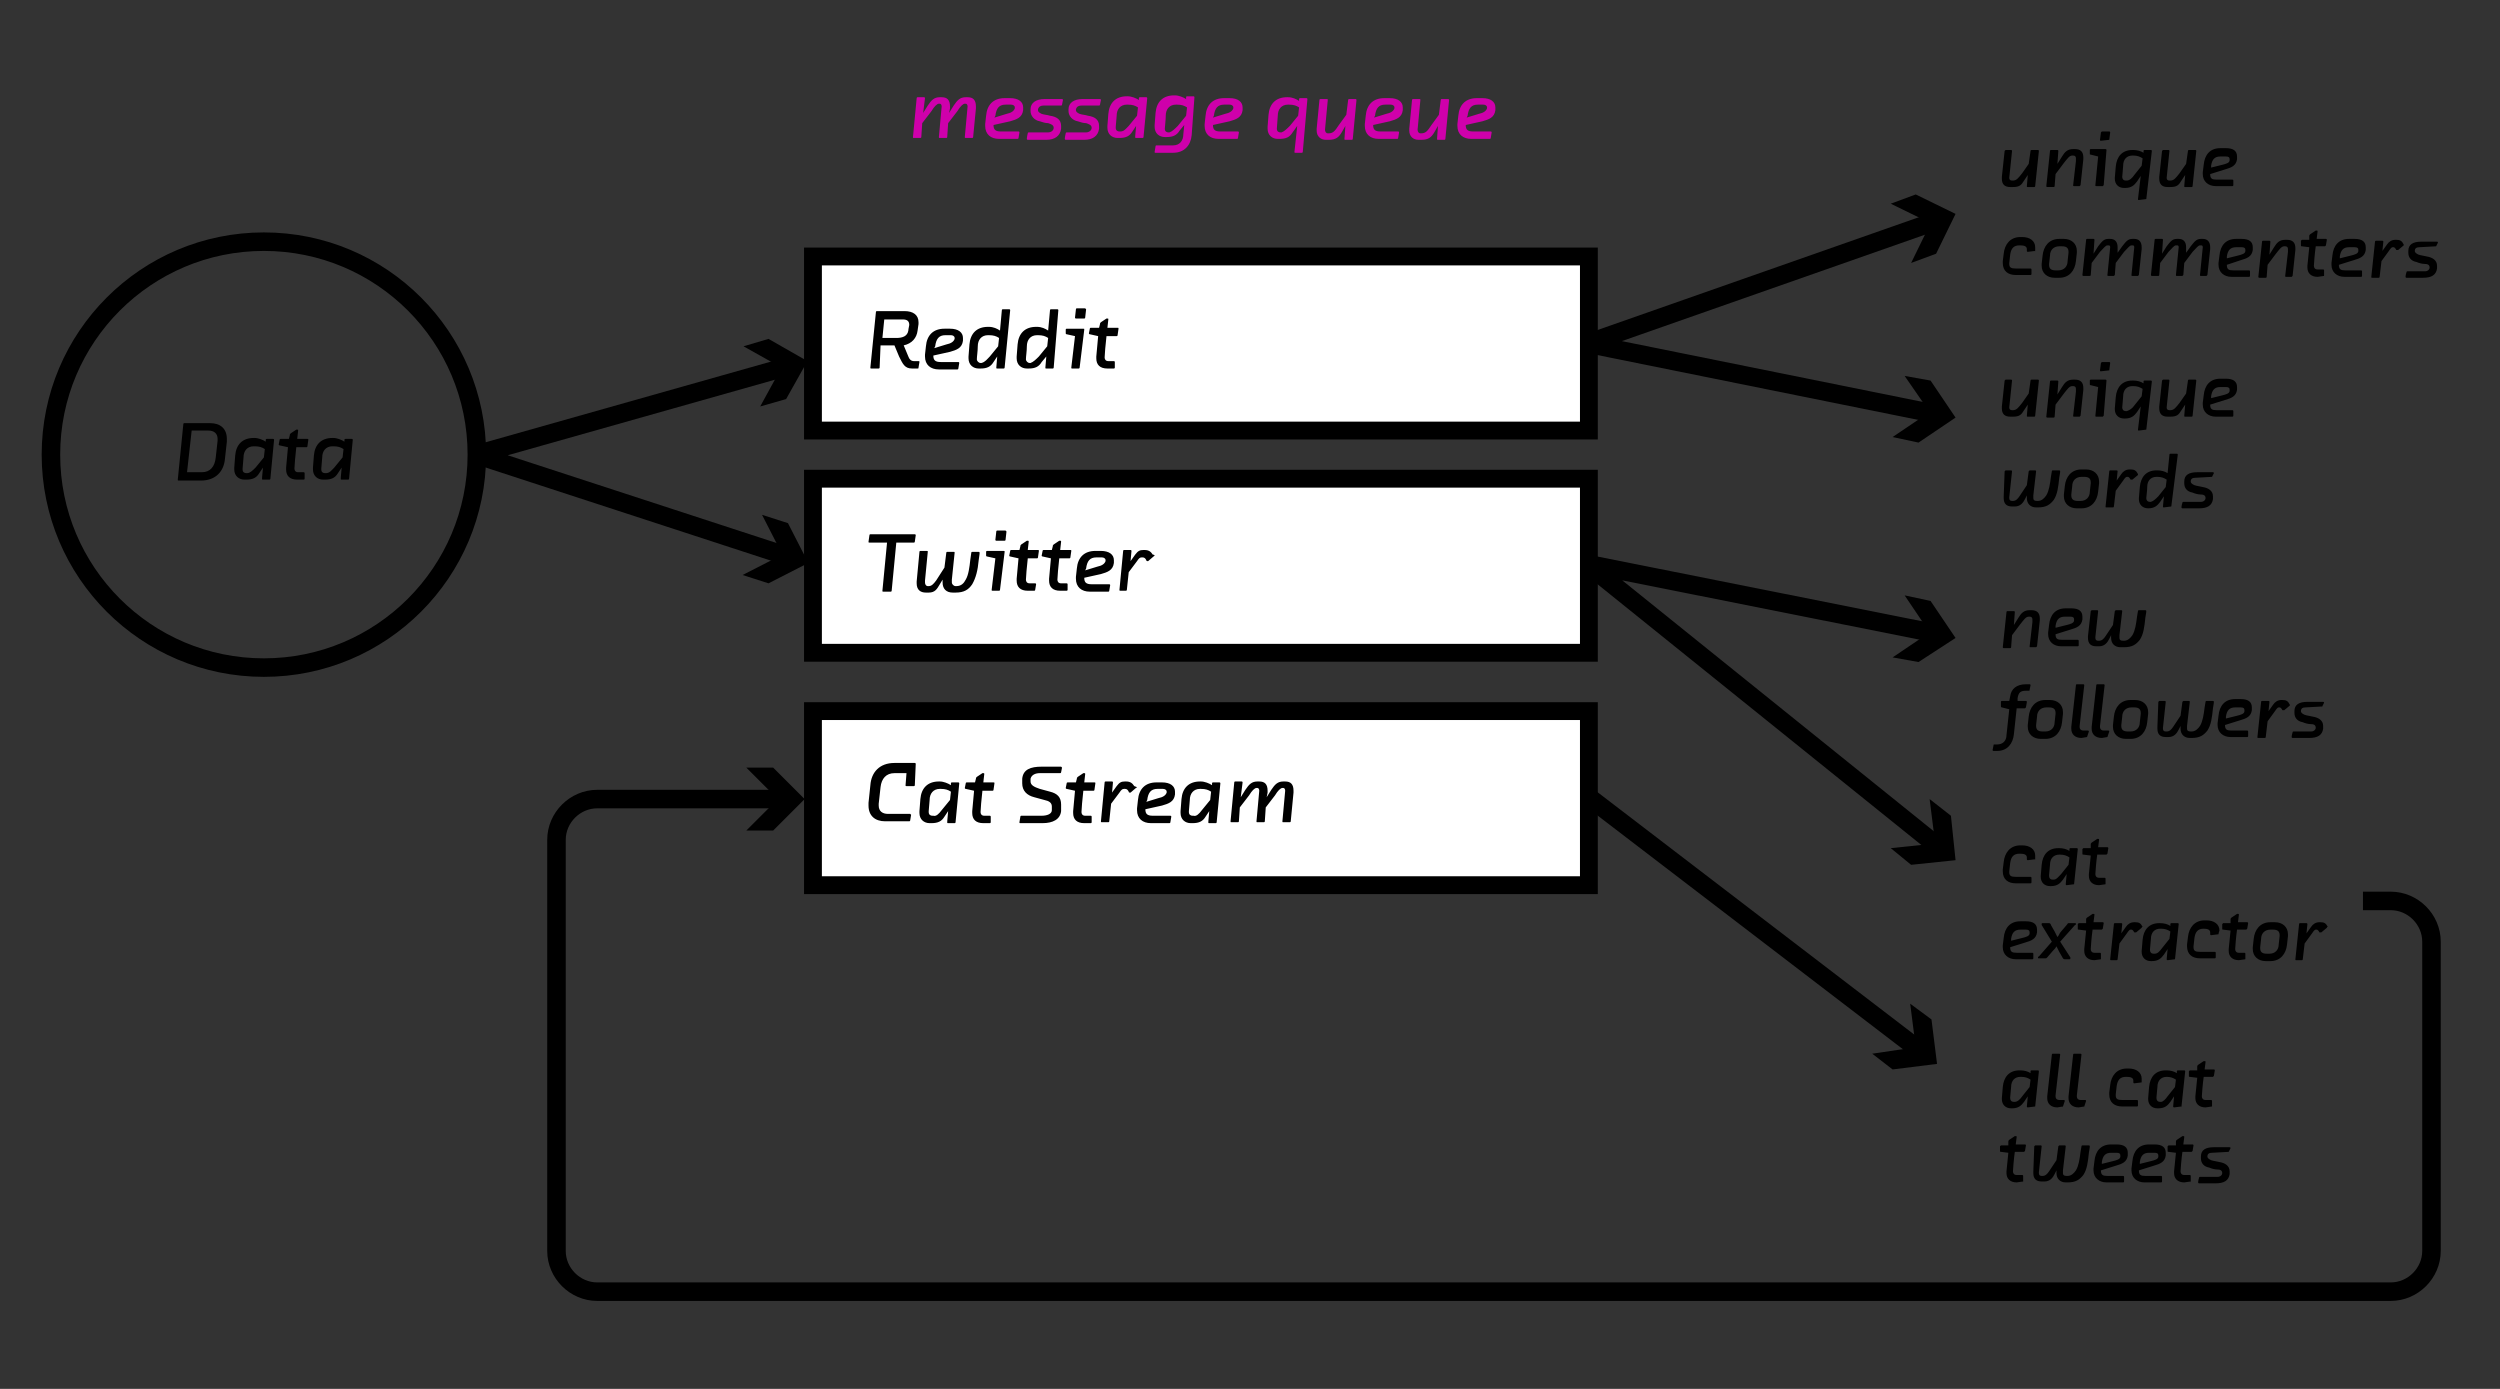 <svg xmlns="http://www.w3.org/2000/svg" viewBox="0 0 270 150" enable-background="new 0 0 270 150"><rect x="0" y="0" width="270" height="150" fill="#333333" stroke="none"/><path d="M24.3 49.5c-.1 1.4-1 2.4-2.6 2.4h-2.4c-.1 0-.1 0-.1-.1l.6-6c0-.1.1-.1.1-.1h2.8c1.1 0 1.8.6 1.8 1.7v.3l-.2 1.8zm-.8-1.9v-.2c0-.6-.4-.9-1-.9h-1.8l-.5 4.5h1.6c.9 0 1.4-.6 1.5-1.6l.2-1.8zM29.2 51.7c0 .1-.1.1-.1.1h-.7c-.1 0-.1 0-.1-.1 0 0 0-.2.1-1.2l-.4.6c-.3.5-.7.7-1.4.7h-.2c-.6 0-1.1-.4-1.1-1.1v-.2l.1-1.3c.1-1.2.8-1.9 2-1.9h.1c.4 0 .9.2 1.2.4v-.2c0-.1.1-.1.1-.1h.7s.1 0 .1.1l-.4 4.2zm-1.6-1.2l.9-1.1.1-.9c-.3-.2-.6-.3-1.1-.3h-.1c-.7 0-1.1.5-1.1 1.2l-.1 1.2v.1c0 .3.2.4.4.4h.1c.3 0 .6-.3.9-.6zM32.9 51.7c0 .1-.1.1-.1.1h-.7c-.8 0-1.2-.4-1.2-1.1v-.2l.2-2.2-.9-.2c-.1 0-.1-.1-.1-.1l.1-.5c0-.1.1-.1.1-.1h.9l.1-.4c0-.1 0-.1.1-.2l.6-.4h.1c.1 0 .1 0 .1.1l-.1.9h1.1c.1 0 .1 0 .1.1l-.1.7c0 .1-.1.1-.1.1H32c-.1.8-.2 2.1-.2 2.3 0 .2.1.4.4.4h.6s.1 0 .1.1v.6zM37.7 51.7c0 .1-.1.1-.1.1h-.7c-.1 0-.1 0-.1-.1 0 0 0-.2.1-1.2l-.4.6c-.3.5-.7.7-1.4.7h-.2c-.6 0-1.1-.4-1.1-1.1v-.2l.1-1.3c.1-1.2.8-1.9 2-1.9h.1c.4 0 .9.2 1.2.4v-.2c0-.1.1-.1.1-.1h.7s.1 0 .1.1l-.4 4.2zm-1.6-1.2l.9-1.1.1-.9c-.3-.2-.6-.3-1.1-.3h-.1c-.7 0-1.1.5-1.1 1.2l-.1 1.2v.1c0 .3.2.4.4.4h.1c.4 0 .6-.3.9-.6z"/><g enable-background="new"><path d="M219 18.9l-.4.6c-.3.5-.5.7-1.2.7h-.3c-.6 0-.9-.3-.9-.9v-.2l.3-2.8.1-.1h.6s.1 0 .1.1c0 0-.3 2.8-.3 2.9 0 .2.1.3.3.3h.1c.4 0 .6-.3 1-.8l.7-1 .2-1.4s0-.1.1-.1h.7s.1 0 .1.1l-.4 3.8s0 .1-.1.1h-.7c-.1 0-.1 0-.1-.1l.1-1.2zM224.7 20l-.1.1h-.6c-.1 0-.1 0-.1-.1l.3-2.6v-.3c0-.2-.1-.3-.3-.3h-.1c-.3 0-.5.3-.9.8l-.9 1.2-.1 1.3s0 .1-.1.1h-.7s-.1 0-.1-.1l.4-3.8s0-.1.1-.1h.7s.1 0 .1.1l-.1 1.4.5-.8c.3-.5.6-.8 1.2-.8h.2c.6 0 .9.3.9.9v.2l-.3 2.8zM227.2 20l-.1.1h-.7c-.1 0-.1 0-.1-.1l.3-3.1-.8-.2c-.1 0-.1 0-.1-.1v-.4s0-.1.1-.1h1.6s.1 0 .1.1l-.3 3.8zm.6-4.9c0 .1 0 .1 0 0l-.9.1c-.1 0-.1 0-.1-.1l.1-.8.1-.1h.8s.1 0 .1.1l-.1.8zM231.8 21.5s-.1.1 0 0l-.8.1c-.1 0-.1 0-.1-.1l.3-2.5-.4.6c-.3.4-.6.7-1.3.7h-.1c-.6 0-1-.4-1-1v-.1l.1-1.2c.1-1.1.7-1.8 1.8-1.8h.1c.4 0 .8.1 1.1.3v-.2s0-.1.1-.1h.7s.1 0 .1.1l-.6 5.2zm-1.3-2.6l.8-1 .1-.8c-.3-.2-.6-.3-1-.3h-.1c-.6 0-1 .4-1 1.1 0 .2-.1 1.1-.1 1.2 0 .2.1.4.4.4h.1c.3 0 .6-.3.8-.6zM236 18.9l-.4.6c-.3.5-.5.7-1.2.7h-.3c-.6 0-.9-.3-.9-.9v-.2l.3-2.8.1-.1h.6s.1 0 .1.1c0 0-.3 2.8-.3 2.9 0 .2.1.3.3.3h.1c.4 0 .6-.3 1-.8l.7-1 .2-1.4s0-.1.1-.1h.7s.1 0 .1.1l-.4 3.8s0 .1-.1.1h-.7c-.1 0-.1 0-.1-.1l.1-1.2zM238.7 18.8c0 .5.2.6.7.6h1.7s.1 0 .1.1v.5s0 .1-.1.1h-1.8c-.8 0-1.4-.5-1.4-1.3v-.2l.1-.8c.1-1.1.7-1.8 1.8-1.8h.6c.8 0 1.2.3 1.2.9v.3c-.1.7-.6.9-1.3 1.1l-1.6.5zm.1-.7l1.2-.3c.4-.1.8-.2.8-.5v-.1c0-.2-.1-.3-.4-.3h-.6c-.6 0-.9.3-1 1v.2z"/></g><g enable-background="new"><path d="M219.8 27.1c0 .1-.1.1 0 0l-.8.1s-.1 0-.1-.1v-.2c0-.3-.3-.4-.7-.4h-.1c-.6 0-.9.3-1 1l-.1.9v.1c0 .4.2.5.7.5h1.6s.1 0 .1.1v.5s0 .1-.1.1h-1.6c-.8 0-1.4-.4-1.4-1.3v-.2l.1-.8c.1-1 .7-1.8 1.8-1.8h.2c.8 0 1.4.4 1.4 1.1v.4zM224.2 28.2c-.1 1-.7 1.8-1.8 1.8h-.5c-.8 0-1.4-.5-1.4-1.3v-.2l.1-.9c.1-1 .7-1.8 1.8-1.8h.5c.8 0 1.4.5 1.4 1.3v.2l-.1.9zm-.8-.9v-.1c0-.4-.2-.6-.7-.6h-.3c-.6 0-1 .4-1 1l-.1.9v.1c0 .4.2.6.7.6h.3c.6 0 1-.4 1-1l.1-.9zM226.1 27.4l.5-.8c.4-.5.6-.8 1.1-.8h.2c.5 0 .8.3.8.9V27.3l.5-.7c.4-.5.6-.8 1.1-.8h.2c.5 0 .8.3.8.9v.2l-.3 2.8-.1.1h-.6c-.1 0-.1 0-.1-.1.1-1 .3-2.9.3-3 0-.2-.1-.2-.2-.2h-.1c-.2 0-.4.3-.8.7l-.9 1.2-.1 1.3-.1.1h-.6c-.1 0-.1 0-.1-.1l.3-3c0-.2-.1-.2-.2-.2h-.1c-.2 0-.4.3-.8.7l-.9 1.2-.1 1.3s0 .1-.1.1h-.7s-.1 0-.1-.1l.4-3.8s0-.1.1-.1h.7s.1 0 .1.1l-.1 1.5zM233.5 27.4l.5-.8c.4-.5.6-.8 1.1-.8h.2c.5 0 .8.3.8.9V27.3l.5-.7c.4-.5.6-.8 1.1-.8h.2c.5 0 .8.3.8.9v.2l-.3 2.8-.1.1h-.6c-.1 0-.1 0-.1-.1.1-1 .3-2.9.3-3 0-.2-.1-.2-.2-.2h-.1c-.2 0-.4.3-.8.7l-.9 1.2-.1 1.3-.1.1h-.6c-.1 0-.1 0-.1-.1l.3-3c0-.2-.1-.2-.2-.2h-.1c-.2 0-.4.3-.8.7l-.9 1.2-.1 1.3s0 .1-.1.1h-.7s-.1 0-.1-.1l.4-3.8s0-.1.1-.1h.7s.1 0 .1.1l-.1 1.5zM240.5 28.6c0 .5.2.6.7.6h1.7s.1 0 .1.1v.5s0 .1-.1.1H241c-.8 0-1.4-.5-1.4-1.3v-.2l.1-.8c.1-1.1.7-1.8 1.8-1.8h.6c.8 0 1.2.3 1.2.9v.3c-.1.7-.6.9-1.3 1.1l-1.5.5zm0-.7l1.2-.3c.4-.1.8-.2.8-.5V27c0-.2-.1-.3-.4-.3h-.6c-.6 0-.9.3-1 1v.2zM247.6 29.8l-.1.1h-.6c-.1 0-.1 0-.1-.1l.3-2.6v-.3c0-.2-.1-.3-.3-.3h-.1c-.3 0-.5.3-.9.8l-.9 1.2-.1 1.3s0 .1-.1.1h-.7s-.1 0-.1-.1l.4-3.8s0-.1.1-.1h.7s.1 0 .1.1l-.1 1.4.5-.8c.3-.5.6-.8 1.2-.8h.2c.6 0 .9.3.9.9v.2l-.3 2.8zM251 29.8c0 .1 0 .1 0 0l-.7.1c-.7 0-1.1-.4-1.1-1v-.2l.2-2-.8-.1c-.1 0-.1 0-.1-.1V26l.1-.1h.8v-.4c0-.1 0-.1.1-.2l.6-.4h.1c.1 0 .1 0 .1.1l-.1.8h1s.1 0 .1.1l-.1.6-.1.1h-1c-.1.7-.2 1.9-.2 2.1 0 .2.1.4.4.4h.6s.1 0 .1.1v.6zM252.6 28.6c0 .5.2.6.7.6h1.7s.1 0 .1.1v.5s0 .1-.1.1h-1.8c-.8 0-1.4-.5-1.4-1.3v-.2l.1-.8c.1-1.1.7-1.8 1.8-1.8h.6c.8 0 1.2.3 1.2.9v.3c-.1.7-.6.9-1.3 1.1l-1.6.5zm.1-.7l1.2-.3c.4-.1.8-.2.8-.5V27c0-.2-.1-.3-.4-.3h-.6c-.6 0-.9.3-1 1v.2zM259.6 26.5l-.6.5h-.2c-.1-.2-.2-.3-.3-.3h-.1c-.1 0-.2.1-.4.4l-.8 1.1-.2 1.7s0 .1-.1.1h-.7c-.1 0-.1 0-.1-.1l.4-3.8s0-.1.1-.1h.7s.1 0 .1.1l-.1 1 .5-.7c.2-.3.5-.5.9-.5h.1c.4 0 .6.1.8.5v.1zM263.1 26.6s-.1.1 0 0l-1.8.1c-.3 0-.5.1-.5.4 0 .2.2.3.4.4.3.1.5.1.9.2.6.1 1.1.4 1.1 1v.3c-.1.7-.6 1-1.5 1h-1.8s-.1 0-.1-.1c0 0 0-.2.1-.5 0 0 0-.1.1-.1h1.9c.3 0 .5-.2.5-.4 0-.3-.2-.4-.6-.4-.2 0-.6-.1-.8-.2-.6-.1-.9-.5-.9-1v-.2c0-.7.5-1 1.4-1h1.7s.1 0 .1.1l-.2.4z"/></g><g enable-background="new"><path d="M219 43.7l-.4.6c-.3.5-.5.7-1.2.7h-.3c-.6 0-.9-.3-.9-.9v-.2l.3-2.8.1-.1h.6s.1 0 .1.1c0 0-.3 2.8-.3 2.9 0 .2.1.3.3.3h.1c.4 0 .6-.3 1-.8l.7-1 .2-1.4s0-.1.1-.1h.7s.1 0 .1.1l-.4 3.8s0 .1-.1.1h-.7c-.1 0-.1 0-.1-.1l.1-1.2zM224.7 44.9l-.1.1h-.6c-.1 0-.1 0-.1-.1l.3-2.6V42c0-.2-.1-.3-.3-.3h-.1c-.3 0-.5.3-.9.8l-.9 1.2-.1 1.3s0 .1-.1.1h-.7s-.1 0-.1-.1l.4-3.8s0-.1.1-.1h.7s.1 0 .1.1l-.1 1.4.5-.8c.3-.5.6-.8 1.2-.8h.2c.6 0 .9.3.9.9v.2l-.3 2.8zM227.2 44.9l-.1.1h-.7c-.1 0-.1 0-.1-.1l.3-3.1-.8-.2c-.1 0-.1 0-.1-.1v-.4s0-.1.1-.1h1.6s.1 0 .1.1l-.3 3.8zm.6-4.9s0 .1 0 0l-.9.1c-.1 0-.1 0-.1-.1l.1-.8.1-.1h.8s.1 0 .1.1l-.1.8zM231.8 46.4s-.1 0 0 0l-.8.1c-.1 0-.1 0-.1-.1l.3-2.5-.4.6c-.3.4-.6.7-1.3.7h-.1c-.6 0-1-.4-1-1v-.1l.1-1.2c.1-1.1.7-1.8 1.8-1.8h.1c.4 0 .8.1 1.1.3v-.2s0-.1.1-.1h.7s.1 0 .1.1l-.6 5.2zm-1.3-2.6l.8-1 .1-.8c-.3-.2-.6-.3-1-.3h-.1c-.6 0-1 .4-1 1.1 0 .2-.1 1.1-.1 1.2 0 .2.1.4.4.4h.1c.3-.1.6-.3.8-.6zM236 43.7l-.4.6c-.3.5-.5.7-1.2.7h-.3c-.6 0-.9-.3-.9-.9v-.2l.3-2.8.1-.1h.6s.1 0 .1.1c0 0-.3 2.8-.3 2.9 0 .2.1.3.3.3h.1c.4 0 .6-.3 1-.8l.7-1 .2-1.4s0-.1.1-.1h.7s.1 0 .1.1l-.4 3.8s0 .1-.1.1h-.7c-.1 0-.1 0-.1-.1l.1-1.2zM238.7 43.7c0 .5.2.6.7.6h1.7s.1 0 .1.1v.5s0 .1-.1.1h-1.8c-.8 0-1.4-.5-1.4-1.3v-.2l.1-.8c.1-1.1.7-1.8 1.8-1.8h.6c.8 0 1.2.3 1.2.9v.3c-.1.7-.6.9-1.3 1.1l-1.6.5zm.1-.7l1.2-.3c.4-.1.8-.2.8-.5v-.1c0-.2-.1-.3-.4-.3h-.6c-.6 0-.9.3-1 1v.2z"/></g><g enable-background="new"><path d="M216.5 50.9l.1-.1h.6s.1 0 .1.1l-.3 2.8v.1c0 .2.1.3.3.3h.1c.3 0 .5-.2.7-.5l.8-1.2.2-1.5.1-.1h.6s.1 0 .1.1l-.3 2.6v.3c0 .2.1.3.4.3h.1c.4 0 .7-.3.9-.6.3-.5.4-1.2.5-2l.1-.6s0-.1.1-.1h.7s.1 0 .1.1c0 0 0 .2-.1.7-.1 1-.2 1.8-.6 2.4-.4.5-.8.8-1.7.8h-.2c-.6 0-1-.4-1-1V53.5l-.2.4c-.2.4-.5.8-1.1.8h-.3c-.6 0-.9-.3-.9-.9v-.2l.1-2.7zM226.6 53.1c-.1 1-.7 1.8-1.8 1.8h-.5c-.8 0-1.4-.5-1.4-1.3v-.2l.1-.9c.1-1 .7-1.8 1.8-1.8h.5c.8 0 1.4.5 1.4 1.3v.2l-.1.9zm-.8-.9v-.1c0-.4-.2-.6-.7-.6h-.3c-.6 0-1 .4-1 1l-.1.9v.1c0 .4.2.6.7.6h.3c.6 0 1-.4 1-1l.1-.9zM230.9 51.3c0 .1 0 .1 0 0l-.6.5h-.2c-.1-.2-.2-.3-.3-.3h-.1c-.1 0-.2.1-.4.4l-.8 1.1-.2 1.7s0 .1-.1.1h-.7c-.1 0-.1 0-.1-.1l.4-3.8s0-.1.1-.1h.7s.1 0 .1.1l-.1 1 .5-.7c.2-.3.5-.5.9-.5h.1c.4 0 .6.1.8.5v.1zM234.5 54.7s0 .1 0 0l-.8.1c-.1 0-.1 0-.1-.1l.1-1.1-.4.6c-.3.4-.6.7-1.3.7-.6 0-1-.4-1-1v-.1l.1-1.2c.1-1.1.7-1.8 1.8-1.8h.1c.4 0 .8.1 1.1.3l.2-2s0-.1.1-.1h.7s.1 0 .1.1l-.7 5.6zm-1.4-1.1l.8-1 .1-.8c-.3-.2-.6-.3-1-.3h-.1c-.6 0-1 .4-1 1.1 0 .4-.1 1-.1 1.2 0 .2.1.4.4.4h.1c.3-.1.5-.3.8-.6zM238.9 51.5l-1.8.1c-.3 0-.5.1-.5.4 0 .2.2.3.4.4.3.1.5.1.9.2.6.1 1.1.4 1.1 1v.3c-.1.7-.6 1-1.5 1h-1.8s-.1 0-.1-.1c0 0 0-.2.1-.5 0 0 0-.1.1-.1h1.9c.3 0 .5-.2.5-.4 0-.3-.2-.4-.6-.4-.2 0-.6-.1-.8-.2-.6-.1-.9-.5-.9-1V52c0-.7.5-1 1.4-1h1.7s.1 0 .1.1l-.2.4z"/></g><g enable-background="new"><path d="M220 69.8l-.1.1h-.6c-.1 0-.1 0-.1-.1l.3-2.6v-.3c0-.2-.1-.3-.3-.3h-.1c-.3 0-.5.3-.9.8l-.9 1.2-.1 1.3s0 .1-.1.1h-.7s-.1 0-.1-.1l.4-3.8s0-.1.1-.1h.7s.1 0 .1.1l-.1 1.4.5-.8c.3-.5.6-.8 1.2-.8h.2c.6 0 .9.3.9.9v.2l-.3 2.8zM222 68.5c0 .5.2.6.7.6h1.7s.1 0 .1.1v.5s0 .1-.1.1h-1.8c-.8 0-1.4-.5-1.4-1.3v-.2l.1-.8c.1-1.1.7-1.8 1.8-1.8h.6c.8 0 1.2.3 1.2.9v.3c-.1.7-.6.9-1.3 1.1l-1.6.5zm0-.7l1.2-.3c.4-.1.8-.2.8-.5v-.1c0-.2-.1-.3-.4-.3h-.6c-.6 0-.9.3-1 1v.2zM225.8 66l.1-.1h.6s.1 0 .1.1l-.3 2.8v.1c0 .2.1.3.3.3h.1c.3 0 .5-.2.7-.5l.8-1.2.2-1.5.1-.1h.6s.1 0 .1.1l-.3 2.6v.3c0 .2.1.3.4.3h.1c.4 0 .7-.3.9-.6.3-.5.4-1.2.5-2l.1-.6s0-.1.1-.1h.7s.1 0 .1.1c0 0 0 .2-.1.7-.1 1-.2 1.8-.6 2.4-.4.5-.8.8-1.7.8h-.4c-.6 0-1-.4-1-1V68.6l-.2.4c-.2.4-.5.8-1.1.8h-.3c-.6 0-.9-.3-.9-.9v-.2l.3-2.7z"/></g><g enable-background="new"><path d="M217.1 75.2c.1-.8.7-1.3 1.7-1.3h.4s.1 0 .1.1l-.1.5c0 .1 0 .1-.1.1h-.3c-.6 0-.8.2-.9.8v.3h.9s.1 0 .1.1c0 0 0 .1-.1.6l-.1.1h-.9l-.3 2.8c-.1 1-.7 1.8-1.8 1.8h-.4s-.1 0-.1-.1l.1-.5c0-.1 0-.1.1-.1h.3c.6 0 1-.4 1-1l.3-2.8-.8-.2s-.1 0-.1-.1v-.5s0-.1.1-.1h.8l.1-.5zM222.7 78c-.1 1-.7 1.8-1.8 1.8h-.5c-.8 0-1.4-.5-1.4-1.3v-.2l.1-.9c.1-1 .7-1.8 1.8-1.8h.5c.8 0 1.4.5 1.4 1.3v.2l-.1.9zm-.7-.9V77c0-.4-.2-.6-.7-.6h-.3c-.6 0-1 .4-1 1l-.1.9v.1c0 .4.2.6.7.6h.3c.6 0 1-.4 1-1l.1-.9zM225.4 79.6s-.1.1 0 0l-.6.1c-.7 0-1.1-.4-1.1-1v-.2l.5-4.5c0-.1.1-.1.1-.1h.7s.1 0 .1.1l-.5 4.4v.1c0 .3.2.4.4.4h.5s.1 0 .1.1l-.2.6zM227.6 79.6s0 .1 0 0l-.6.1c-.7 0-1.1-.4-1.1-1v-.2l.5-4.5c0-.1.1-.1.1-.1h.7s.1 0 .1.1l-.5 4.4v.1c0 .3.2.4.4.4h.5s.1 0 .1.1l-.2.6zM231.9 78c-.1 1-.7 1.8-1.8 1.8h-.5c-.8 0-1.4-.5-1.4-1.3v-.2l.1-.9c.1-1 .7-1.8 1.8-1.8h.5c.8 0 1.4.5 1.4 1.3v.2l-.1.9zm-.7-.9V77c0-.4-.2-.6-.7-.6h-.3c-.6 0-1 .4-1 1l-.1.9v.1c0 .4.2.6.7.6h.3c.6 0 1-.4 1-1l.1-.9zM233.1 75.8l.1-.1h.6s.1 0 .1.1l-.3 2.8v.1c0 .2.1.3.3.3h.1c.3 0 .5-.2.7-.5l.8-1.2.2-1.5.1-.1h.6s.1 0 .1.1l-.3 2.6v.3c0 .2.1.3.4.3h.1c.4 0 .7-.3.9-.6.3-.5.4-1.2.5-2l.1-.6s0-.1.1-.1h.7s.1 0 .1.1c0 0 0 .2-.1.7-.1 1-.2 1.8-.6 2.4-.4.5-.8.8-1.7.8h-.2c-.6 0-1-.4-1-1V78.4l-.2.4c-.2.4-.5.8-1.1.8h-.3c-.6 0-.9-.3-.9-.9v-.2l.1-2.7zM240.3 78.3c0 .5.2.6.7.6h1.7s.1 0 .1.1v.5s0 .1-.1.1h-1.8c-.8 0-1.4-.5-1.4-1.3v-.2l.1-.8c.1-1.1.7-1.8 1.8-1.8h.6c.8 0 1.2.3 1.2.9v.3c-.1.7-.6.9-1.3 1.1l-1.6.5zm.1-.7l1.2-.3c.4-.1.8-.2.8-.5v-.1c0-.2-.1-.3-.4-.3h-.6c-.6 0-.9.3-1 1v.2zM247.3 76.2s0 .1 0 0l-.6.5h-.2c-.1-.2-.2-.3-.3-.3h-.1c-.1 0-.2.1-.4.4l-.8 1.1-.2 1.7s0 .1-.1.1h-.7c-.1 0-.1 0-.1-.1l.4-3.8s0-.1.1-.1h.7s.1 0 .1.1l-.1 1 .5-.7c.2-.3.5-.5.9-.5h.1c.4 0 .6.1.8.5v.1zM250.8 76.3c0 .1-.1.1 0 0l-1.8.1c-.3 0-.5.1-.5.4 0 .2.2.3.4.4.3.1.5.1.9.2.6.1 1.1.4 1.1 1v.3c-.1.7-.6 1-1.5 1h-1.8s-.1 0-.1-.1c0 0 0-.2.1-.5 0 0 0-.1.1-.1h1.9c.3 0 .5-.2.5-.4 0-.3-.2-.4-.6-.4-.2 0-.6-.1-.8-.2-.6-.1-.9-.5-.9-1v-.2c0-.7.5-1 1.4-1h1.7s.1 0 .1.1l-.2.4z"/></g><g enable-background="new"><path d="M219.8 92.8c0 .1-.1.1 0 0l-.8.1s-.1 0-.1-.1v-.2c0-.3-.3-.4-.7-.4h-.1c-.6 0-.9.3-1 1l-.1.9v.1c0 .4.2.5.7.5h1.6s.1 0 .1.1v.5s0 .1-.1.1h-1.6c-.8 0-1.4-.4-1.4-1.3v-.2l.1-.8c.1-1 .7-1.8 1.8-1.8h.2c.8 0 1.4.4 1.4 1.1v.4zM224 95.5s0 .1 0 0l-.8.1s-.1 0-.1-.1c0 0 0-.1.1-1.1l-.4.6c-.3.4-.6.7-1.3.7h-.1c-.6 0-1-.4-1-1v-.1l.1-1.2c.1-1.1.7-1.8 1.8-1.8h.1c.4 0 .8.1 1.1.3v-.2s0-.1.1-.1h.7s.1 0 .1.1l-.4 3.8zm-1.4-1.1l.8-1 .1-.8c-.3-.2-.6-.3-1-.3h-.1c-.6 0-1 .4-1 1.1l-.1 1.1v.1c0 .2.1.4.4.4h.1c.3 0 .5-.3.8-.6zM227.4 95.5s0 .1 0 0l-.7.1c-.7 0-1.1-.4-1.1-1v-.2l.2-2-.8-.1c-.1 0-.1 0-.1-.1v-.5l.1-.1h.8v-.4c0-.1 0-.1.1-.2l.6-.4h.1c.1 0 .1 0 .1.1l-.1.8h1s.1 0 .1.1l-.1.6-.1.1h-1c-.1.7-.2 1.9-.2 2.1 0 .2.1.4.4.4h.6s.1 0 .1.1v.6z"/></g><g enable-background="new"><path d="M217.1 102.3c0 .5.2.6.7.6h1.7s.1 0 .1.1v.5s0 .1-.1.1h-1.8c-.8 0-1.4-.5-1.4-1.3v-.2l.1-.8c.1-1.1.7-1.8 1.8-1.8h.6c.8 0 1.2.3 1.2.9v.3c-.1.7-.6.9-1.3 1.1l-1.6.5zm.1-.7l1.2-.3c.4-.1.8-.2.8-.5v-.1c0-.2-.1-.3-.4-.3h-.6c-.6 0-.9.3-1 1v.2zM221.6 101.7l-1.1-1.8v-.1c0-.1 0-.1.1-.1h.7c.1 0 .2.1.2.2l.4.7.3.6c.2-.2.2-.4.4-.6l.6-.7c.1-.1.1-.2.2-.2h.7c.1 0 .1 0 .1.1 0 0 0 .1-.1.1l-1.6 1.8 1.1 1.7v.1c0 .1 0 .1-.1.1h-.5c-.1 0-.1 0-.2-.1l-.4-.7-.3-.6c-.1.2-.3.4-.4.5l-.6.7c-.1.1-.1.1-.2.1h-.7c-.1 0-.1 0-.1-.1 0 0 0-.1.1-.1l1.4-1.6zM226.9 103.6s-.1.1 0 0l-.7.1c-.7 0-1.1-.4-1.1-1v-.2l.2-2-.8-.1c-.1 0-.1 0-.1-.1v-.5l.1-.1h.8v-.4c0-.1 0-.1.1-.2l.6-.4h.1c.1 0 .1 0 .1.1l-.1.8h1s.1 0 .1.1l-.1.6-.1.1h-1c-.1.7-.2 1.9-.2 2.1 0 .2.1.4.4.4h.6s.1 0 .1.1v.6zM231.3 100.2s0 .1 0 0l-.6.5h-.2c-.1-.2-.2-.3-.3-.3h-.1c-.1 0-.2.1-.4.4l-.8 1.1-.2 1.7s0 .1-.1.1h-.6c-.1 0-.1 0-.1-.1l.4-3.8s0-.1.1-.1h.7s.1 0 .1.1l-.1 1 .5-.7c.2-.3.5-.5.9-.5h.1c.4 0 .6.1.8.5-.1 0-.1.1-.1.1zM234.9 103.6s-.1.1 0 0l-.8.1s-.1 0-.1-.1c0 0 0-.1.1-1.1l-.4.6c-.3.4-.6.7-1.3.7h-.1c-.6 0-1-.4-1-1v-.1l.1-1.2c.1-1.1.7-1.8 1.8-1.8h.1c.4 0 .8.1 1.1.3v-.2s0-.1.1-.1h.7s.1 0 .1.1l-.4 3.8zm-1.4-1.2l.8-1 .1-.8c-.3-.2-.6-.3-1-.3h-.1c-.6 0-1 .4-1 1.1l-.1 1.1v.1c0 .2.1.4.4.4h.1c.3 0 .5-.2.8-.6zM239.6 100.9c0 .1 0 .1 0 0l-.8.1s-.1 0-.1-.1v-.2c0-.3-.3-.4-.7-.4-.6 0-.9.3-1 1l-.1.9v.1c0 .4.2.5.7.5h1.6s.1 0 .1.1v.5s0 .1-.1.1h-1.6c-.8 0-1.4-.4-1.4-1.3v-.2l.1-.8c.1-1 .7-1.8 1.8-1.8h.2c.8 0 1.4.4 1.4 1.1-.1.3-.1.3-.1.4zM242.5 103.6s0 .1 0 0l-.7.1c-.7 0-1.1-.4-1.1-1v-.2l.2-2-.8-.1c-.1 0-.1 0-.1-.1v-.5l.1-.1h.8v-.4c0-.1 0-.1.1-.2l.6-.4h.1c.1 0 .1 0 .1.1l-.1.8h1s.1 0 .1.1l-.1.6-.1.1h-1c-.1.7-.2 1.9-.2 2.1 0 .2.1.4.4.4h.6s.1 0 .1.1v.6zM247 102c-.1 1-.7 1.8-1.8 1.8h-.5c-.8 0-1.4-.5-1.4-1.3v-.2l.1-.9c.1-1 .7-1.8 1.8-1.8h.5c.8 0 1.4.5 1.4 1.3v.2l-.1.9zm-.8-.9v-.1c0-.4-.2-.6-.7-.6h-.3c-.6 0-1 .4-1 1l-.1.9v.1c0 .4.2.6.7.6h.3c.6 0 1-.4 1-1l.1-.9zM251.3 100.2s0 .1 0 0l-.6.5h-.2c-.1-.2-.2-.3-.3-.3h-.1c-.1 0-.2.1-.4.4l-.8 1.1-.2 1.7s0 .1-.1.1h-.6c-.1 0-.1 0-.1-.1l.4-3.8s0-.1.1-.1h.7s.1 0 .1.1l-.1 1 .5-.7c.2-.3.5-.5.9-.5h.1c.4 0 .6.1.8.5-.1 0-.1.1-.1.1z"/></g><path fill="none" stroke="#000" stroke-width="2" stroke-linejoin="bevel" d="M85.1 60.1l-33.7-11L85 39.6"/><path d="M82.3 55.6l2.2 4.3-4.3 2.2 2.8.9 4.3-2.2-2.2-4.3zM82.1 43.9l2.3-4.2-4.1-2.3 2.7-.8 4.2 2.4-2.3 4.1z"/><circle fill="none" stroke="#000" stroke-width="2" stroke-linejoin="bevel" stroke-miterlimit="10" cx="28.5" cy="49.1" r="23"/><path fill="#fff" stroke="#000" stroke-width="1.926" stroke-miterlimit="10" d="M87.8 27.7h83.8v18.8H87.8z"/><path d="M99.1 35.7c-.1.8-.6 1.4-1.5 1.6l.5 1.2c.1.3.3.5.6.5h.5c.1 0 .1 0 .1.1l-.1.6c0 .1 0 .1-.1.1h-.6c-.8 0-1-.5-1.4-1.3l-.5-1.2h-1.5l-.1 2.4c0 .1-.1.1-.1.1h-.8c-.1 0-.1 0-.1-.1l.6-6c0-.1.1-.1.1-.1h3c.9 0 1.5.4 1.5 1.2v.2l-.1.7zm-.9-.6c0-.4-.2-.6-.7-.6h-2l-.2 2h1.5c.7 0 1.2-.2 1.3-.8 0-.2.1-.5.1-.6zM100.8 38.4c0 .5.2.7.8.7h1.9s.1 0 .1.1l-.1.6c0 .1-.1.1-.1.1h-2c-.9 0-1.5-.5-1.5-1.4v-.2l.1-.9c.1-1.2.8-1.9 2-1.9h.6c.9 0 1.4.4 1.4 1v.3c-.1.8-.7 1-1.4 1.2l-1.8.4zm.1-.8l1.3-.4c.5-.1.8-.3.9-.6v-.1c0-.2-.2-.3-.4-.3h-.6c-.7 0-1 .4-1.1 1.2l-.1.2zM108.5 39.7c0 .1-.1.1-.1.1h-.7c-.1 0-.1 0-.1-.1l.1-1.2-.4.6c-.3.5-.7.7-1.4.7h-.2c-.6 0-1.1-.4-1.1-1.1v-.2l.1-1.3c.1-1.2.8-1.9 2-1.9h.1c.5 0 .9.2 1.2.4l.2-2.2c0-.1.1-.1.1-.1h.7s.1 0 .1.1l-.6 6.2zm-1.6-1.2l.9-1.1.1-.9c-.3-.2-.6-.3-1.1-.3h-.1c-.7 0-1.1.5-1.1 1.2 0 .5-.1 1.1-.1 1.4 0 .2.2.4.4.4h.1c.4-.1.6-.4.9-.7zM113.8 39.7c0 .1-.1.1-.1.1h-.7c-.1 0-.1 0-.1-.1l.1-1.2-.5.6c-.3.5-.7.7-1.4.7h-.2c-.6 0-1.1-.4-1.1-1.1v-.2l.1-1.3c.1-1.2.8-1.9 2-1.9h.1c.5 0 .9.2 1.2.4l.2-2.2c0-.1.1-.1.1-.1h.7s.1 0 .1.1l-.5 6.2zm-1.6-1.2l.9-1.1.1-.9c-.3-.2-.6-.3-1.1-.3h-.1c-.7 0-1.1.5-1.1 1.2 0 .5-.1 1.1-.1 1.4 0 .2.2.4.4.4h.1c.3-.1.6-.4.9-.7zM116.6 39.7c0 .1-.1.1-.1.1h-.7c-.1 0-.1 0-.1-.1l.4-3.4-.9-.2c-.1 0-.1-.1-.1-.1v-.4c0-.1.1-.1.1-.1h1.8c.1 0 .1 0 .1.1l-.5 4.1zm.6-5.4c0 .1-.1.1-.1.1h-.9c-.1 0-.1-.1-.1-.1l.1-.9c0-.1.1-.1.1-.1h.9l.1.1-.1.9zM120.4 39.7c0 .1-.1.1-.1.1h-.7c-.8 0-1.2-.4-1.2-1.1v-.2l.2-2.2-.9-.2c-.1 0-.1-.1-.1-.1l.1-.5c0-.1.1-.1.1-.1h.9l.1-.4c0-.1 0-.1.1-.2l.6-.4h.1c.1 0 .1 0 .1.1l-.1.9h1.1c.1 0 .1 0 .1.1l-.1.7c0 .1-.1.1-.1.1h-1.1c-.1.8-.2 2.1-.2 2.3 0 .2.1.4.4.4h.6s.1 0 .1.1v.6z"/><path fill="#fff" stroke="#000" stroke-width="1.926" stroke-miterlimit="10" d="M87.8 51.7h83.8v18.8H87.8z"/><path d="M98.8 58.5c0 .1-.1.1-.1.1h-1.9l-.5 5.2c0 .1-.1.1-.1.1h-.8c-.1 0-.1 0-.1-.1l.5-5.2h-1.9c-.1 0-.1 0-.1-.1l.1-.7c0-.1.1-.1.1-.1h4.8c.1 0 .1.1.1.1l-.1.7zM99.3 59.6c0-.1.1-.1.1-.1h.7c.1 0 .1 0 .1.1l-.3 3.1v.2c0 .2.1.4.3.4h.1c.3 0 .5-.2.8-.6l.9-1.4.2-1.6c0-.1.1-.1.1-.1h.7c.1 0 .1 0 .1.1l-.3 2.9v.3c0 .2.2.4.4.4h.1c.5 0 .8-.3 1-.7.3-.5.4-1.3.5-2.2l.1-.7c0-.1.1-.1.1-.1h.7s.1 0 .1.1c0 0 0 .2-.1.8-.1 1.1-.3 1.9-.7 2.6-.4.6-.9.9-1.8.9h-.3c-.7 0-1.1-.4-1.1-1.1V62.6l-.3.5c-.3.5-.5.9-1.2.9h-.3c-.6 0-1-.3-1-1v-.2l.3-3.2zM108 63.7c0 .1-.1.1-.1.1h-.7c-.1 0-.1 0-.1-.1l.4-3.4-.9-.2c-.1 0-.1-.1-.1-.1v-.4c0-.1.1-.1.1-.1h1.8c.1 0 .1 0 .1.1l-.5 4.1zm.6-5.4c0 .1-.1.1-.1.1h-.9c-.1 0-.1-.1-.1-.1l.1-.9c0-.1.1-.1.1-.1h.9l.1.1-.1.9zM111.8 63.7c0 .1-.1.1-.1.1h-.7c-.8 0-1.2-.4-1.2-1.1v-.2l.2-2.2-.9-.2c-.1 0-.1-.1-.1-.1l.1-.5c0-.1.1-.1.1-.1h.9l.1-.4c0-.1 0-.1.1-.2l.6-.4h.1c.1 0 .1 0 .1.1l-.1.9h1.1c.1 0 .1 0 .1.1l-.1.7c0 .1-.1.1-.1.1h-1c-.1.8-.2 2.1-.2 2.3 0 .2.1.4.4.4h.6s.1 0 .1.1l-.1.6zM115.3 63.7c0 .1-.1.1-.1.1h-.7c-.8 0-1.2-.4-1.2-1.1v-.2l.2-2.2-.9-.2c-.1 0-.1-.1-.1-.1l.1-.5c0-.1.1-.1.1-.1h.9l.1-.4c0-.1 0-.1.1-.2l.6-.4h.1c.1 0 .1 0 .1.1l-.1.9h1.1c.1 0 .1 0 .1.1l-.1.7c0 .1-.1.1-.1.1h-1.1c-.1.8-.2 2.1-.2 2.3 0 .2.1.4.4.4h.6s.1 0 .1.1v.6zM117.1 62.4c0 .5.2.7.8.7h1.9s.1 0 .1.1l-.1.6c0 .1-.1.1-.1.1h-2c-.9 0-1.5-.5-1.5-1.4v-.2l.1-.9c.1-1.2.8-1.9 2-1.9h.6c.9 0 1.4.4 1.4 1v.3c-.1.8-.7 1-1.4 1.2l-1.8.4zm.1-.8l1.3-.4c.5-.1.8-.3.9-.6v-.1c0-.2-.2-.3-.4-.3h-.6c-.7 0-1 .4-1.1 1.2l-.1.2zM124.7 60c0 .1 0 .1 0 0l-.7.6h-.1s-.1 0-.1-.1c-.1-.2-.2-.3-.4-.3h-.1c-.2 0-.3.1-.5.4l-.9 1.2-.2 1.9c0 .1-.1.1-.1.1h-.6c-.1 0-.1 0-.1-.1l.4-4.2c0-.1.1-.1.1-.1h.7s.1 0 .1.1l-.1 1.1.5-.7c.3-.4.5-.5.9-.5h.1c.5 0 .7.2.9.5.2 0 .2.1.2.1z"/><path fill="#fff" stroke="#000" stroke-width="1.926" stroke-miterlimit="10" d="M87.8 76.8h83.8v18.8H87.8z"/><path d="M98.8 84.8c0 .1-.1.1-.1.1h-.8c-.1 0-.1 0-.1-.1l.1-1.3h-1.3c-.9 0-1.4.6-1.5 1.5l-.2 1.8v.2c0 .6.4.9 1 .9h2.4l.1.1-.1.6c0 .1-.1.1-.1.1h-2.6c-1.1 0-1.8-.6-1.8-1.7v-.3l.2-1.9c.1-1.4 1-2.4 2.6-2.4h2.2s.1 0 .1.1l-.1 2.3zM103.2 88.8c0 .1-.1.1-.1.1h-.7c-.1 0-.1 0-.1-.1 0 0 0-.2.1-1.2l-.4.6c-.3.5-.7.7-1.4.7h-.2c-.6 0-1.1-.4-1.1-1.1v-.2l.1-1.3c.1-1.2.8-1.9 2-1.9h.1c.4 0 .9.2 1.2.4v-.2c0-.1.1-.1.1-.1h.7s.1 0 .1.1l-.4 4.2zm-1.5-1.3l.9-1.1.1-.9c-.3-.2-.6-.3-1.1-.3h-.1c-.7 0-1.1.5-1.1 1.2l-.1 1.2v.1c0 .3.2.4.4.4h.1c.3.1.6-.2.9-.6zM107 88.8c0 .1-.1.1-.1.1h-.7c-.8 0-1.2-.4-1.2-1.1v-.2l.2-2.2-.9-.2c-.1 0-.1-.1-.1-.1l.1-.5c0-.1.1-.1.1-.1h.9l.1-.4c0-.1 0-.1.1-.2l.6-.4h.1c.1 0 .1 0 .1.1l-.1.9h1.1c.1 0 .1 0 .1.1l-.1.7c0 .1-.1.1-.1.1h-1.1c-.1.8-.2 2.1-.2 2.3 0 .2.1.4.4.4h.6s.1 0 .1.1v.6zM114.6 83.4c0 .1-.1.1-.1.1h-2.2c-.5 0-.9.2-1 .6v.3c0 .4.4.6 1 .8l1.1.3c.8.2 1.2.6 1.2 1.4v.7c-.1.9-.9 1.3-2 1.3h-2.4c-.1 0-.1 0-.1-.1l.1-.6c0-.1.1-.1.1-.1h2.2c.6 0 1.1-.2 1.1-.6v-.4c0-.4-.3-.6-.8-.7l-1.1-.3c-.8-.2-1.3-.7-1.3-1.5v-.5c.1-1 .9-1.3 2.1-1.3h2.1l.1.1-.1.5zM117.9 88.8c0 .1-.1.1-.1.1h-.7c-.8 0-1.2-.4-1.2-1.1v-.2l.2-2.2-.9-.2c-.1 0-.1-.1-.1-.1l.1-.5c0-.1.1-.1.1-.1h.9l.1-.4c0-.1 0-.1.1-.2l.6-.4h.1c.1 0 .1 0 .1.1l-.1.9h1.1c.1 0 .1 0 .1.1l-.1.7c0 .1-.1.1-.1.1H117c-.1.8-.2 2.1-.2 2.3 0 .2.1.4.4.4h.6s.1 0 .1.1v.6zM122.8 85c0 .1-.1.1 0 0l-.7.6h-.1s-.1 0-.1-.1c-.1-.2-.2-.3-.4-.3h-.1c-.2 0-.3.1-.5.4l-.9 1.2-.2 1.9c0 .1-.1.1-.1.1h-.7c-.1 0-.1 0-.1-.1l.4-4.2c0-.1.1-.1.1-.1h.7s.1 0 .1.1l-.1 1.1.5-.7c.3-.4.5-.5.9-.5h.1c.5 0 .7.2.9.5.2.1.3.1.3.1zM123.7 87.4c0 .5.2.7.8.7h1.9s.1 0 .1.1l-.1.6c0 .1-.1.1-.1.1h-2c-.9 0-1.5-.5-1.5-1.4v-.2l.1-.9c.1-1.2.8-1.9 2-1.9h.6c.9 0 1.4.4 1.4 1v.3c-.1.8-.7 1-1.4 1.2l-1.8.4zm.1-.8l1.3-.4c.5-.1.8-.3.9-.6v-.1c0-.2-.2-.3-.4-.3h-.6c-.7 0-1 .4-1.1 1.2l-.1.2zM131.4 88.8c0 .1-.1.1-.1.1h-.7c-.1 0-.1 0-.1-.1 0 0 0-.2.1-1.2l-.4.6c-.3.5-.7.7-1.4.7h-.2c-.6 0-1.1-.4-1.1-1.1v-.2l.1-1.3c.1-1.2.8-1.9 2-1.9h.1c.4 0 .9.2 1.2.4v-.2c0-.1.1-.1.1-.1h.7s.1 0 .1.1l-.4 4.2zm-1.6-1.3l.9-1.1.1-.9c-.3-.2-.6-.3-1.1-.3h-.1c-.7 0-1.1.5-1.1 1.2l-.1 1.2v.1c0 .3.2.4.4.4h.1c.3.1.6-.2.9-.6zM134 86.1l.5-.8c.4-.6.7-.9 1.3-.9h.2c.6 0 .9.3.9 1v.2l-.1.5.5-.8c.4-.6.7-.9 1.3-.9h.2c.6 0 .9.3.9 1v.2l-.3 3.1c0 .1-.1.1-.1.1h-.7c-.1 0-.1 0-.1-.1.1-1.1.3-3.2.3-3.3 0-.2-.1-.3-.2-.3h-.1c-.2 0-.5.3-.8.8l-1 1.3-.1 1.5c0 .1-.1.1-.1.1h-.7c-.1 0-.1 0-.1-.1l.3-3.3c0-.2-.1-.3-.2-.3h-.1c-.2 0-.5.3-.8.8l-1 1.3-.1 1.5c0 .1-.1.1-.1.1h-.7c-.1 0-.1 0-.1-.1l.4-4.2c0-.1.1-.1.1-.1h.7s.1 0 .1.1l-.2 1.6z"/><path fill="none" stroke="#000" stroke-width="2" stroke-linejoin="bevel" d="M209 44.7l-37.6-7.6L209 23.9"/><path d="M205.7 40.6l2.7 3.9-4 2.7 2.8.6 4-2.7-2.7-4zM206.4 28.4l2.1-4.3-4.3-2.1 2.7-1 4.3 2.1-2.1 4.3z"/><path fill="none" stroke="#000" stroke-width="2" stroke-linejoin="bevel" d="M209.4 91.5l-38-30.6 37.6 7.5"/><path d="M208.4 86.3l.6 4.8-4.8.5 2.2 1.8 4.8-.5-.5-4.8zM204.4 71l4-2.7-2.7-4 2.8.6 2.7 4-4 2.6z"/><g enable-background="new"><path d="M219.8 119.5c0 .1 0 .1 0 0l-.8.1s-.1 0-.1-.1c0 0 0-.1.1-1.1l-.4.6c-.3.4-.6.7-1.3.7h-.1c-.6 0-1-.4-1-1v-.1l.1-1.2c.1-1.1.7-1.8 1.8-1.8h.1c.4 0 .8.1 1.1.3v-.2s0-.1.1-.1h.7s.1 0 .1.1l-.4 3.8zm-1.4-1.1l.8-1 .1-.8c-.3-.2-.6-.3-1-.3h-.1c-.6 0-1 .4-1 1.1l-.1 1.1v.1c0 .2.1.4.4.4h.1c.3 0 .6-.3.8-.6zM222.8 119.5c0 .1-.1.1 0 0l-.6.1c-.7 0-1.1-.4-1.1-1v-.2l.5-4.5c0-.1.1-.1.1-.1h.7s.1 0 .1.1l-.5 4.4v.1c0 .3.2.4.4.4h.5s.1 0 .1.1l-.2.6zM225.1 119.5c0 .1-.1.1 0 0l-.6.1c-.7 0-1.1-.4-1.1-1v-.2l.5-4.5c0-.1.1-.1.1-.1h.7s.1 0 .1.1l-.5 4.4v.1c0 .3.2.4.4.4h.5s.1 0 .1.1l-.2.6zM231.3 116.9s0 .1 0 0l-.8.1s-.1 0-.1-.1v-.2c0-.3-.3-.4-.7-.4h-.1c-.6 0-.9.3-1 1l-.1.9v.1c0 .4.2.5.7.5h1.6s.1 0 .1.1v.5s0 .1-.1.1h-1.6c-.8 0-1.4-.4-1.4-1.3v-.2l.1-.8c.1-1 .7-1.8 1.8-1.8h.2c.8 0 1.4.4 1.4 1.1v.4zM235.6 119.5c0 .1-.1.1 0 0l-.8.1s-.1 0-.1-.1c0 0 0-.1.1-1.1l-.4.6c-.3.4-.6.7-1.3.7h-.1c-.6 0-1-.4-1-1v-.1l.1-1.2c.1-1.1.7-1.8 1.8-1.8h.1c.4 0 .8.1 1.1.3v-.2s0-.1.1-.1h.7s.1 0 .1.1l-.4 3.8zm-1.5-1.1l.8-1 .1-.8c-.3-.2-.6-.3-1-.3-.6 0-1 .4-1 1.1l-.1 1.1v.1c0 .2.1.4.4.4h.1c.2 0 .5-.3.7-.6zM238.9 119.5c0 .1 0 .1 0 0l-.7.1c-.7 0-1.1-.4-1.1-1v-.2l.2-2-.8-.1c-.1 0-.1 0-.1-.1v-.5l.1-.1h.8v-.4c0-.1 0-.1.1-.2l.6-.4h.1c.1 0 .1 0 .1.1l-.1.8h1s.1 0 .1.1l-.1.6-.1.1h-1c-.1.7-.2 1.9-.2 2.1 0 .2.1.4.4.4h.6s.1 0 .1.1v.6z"/></g><g enable-background="new"><path d="M218.5 127.6c0 .1-.1.1 0 0l-.7.1c-.7 0-1.1-.4-1.1-1v-.2l.2-2-.8-.1c-.1 0-.1 0-.1-.1v-.5l.1-.1h.8v-.4c0-.1 0-.1.1-.2l.6-.4h.1c.1 0 .1 0 .1.1l-.1.8h1s.1 0 .1.1l-.1.6-.1.1h-1c-.1.7-.2 1.9-.2 2.1 0 .2.1.4.4.4h.6s.1 0 .1.1v.6zM219.7 123.8l.1-.1h.6s.1 0 .1.1l-.3 2.8v.1c0 .2.1.3.3.3h.1c.3 0 .5-.2.7-.5l.8-1.2.2-1.5.1-.1h.6s.1 0 .1.1l-.3 2.6v.3c0 .2.1.3.4.3h.1c.4 0 .7-.3.9-.6.3-.5.4-1.2.5-2l.1-.6s0-.1.1-.1h.7s.1 0 .1.1c0 0 0 .2-.1.7-.1 1-.2 1.8-.6 2.4-.4.5-.8.8-1.7.8h-.2c-.6 0-1-.4-1-1V126.4l-.2.4c-.2.4-.5.8-1.1.8h-.3c-.6 0-.9-.3-.9-.9v-.2l.1-2.7zM226.9 126.4c0 .5.2.6.7.6h1.7s.1 0 .1.1v.5s0 .1-.1.1h-1.8c-.8 0-1.4-.5-1.4-1.3v-.2l.1-.8c.1-1.1.7-1.8 1.8-1.8h.6c.8 0 1.2.3 1.2.9v.3c-.1.7-.6.9-1.3 1.1l-1.6.5zm.1-.7l1.2-.3c.4-.1.8-.2.8-.5v-.1c0-.2-.1-.3-.4-.3h-.6c-.6 0-.9.3-1 1v.2zM231 126.4c0 .5.2.6.7.6h1.7s.1 0 .1.1v.5s0 .1-.1.1h-1.8c-.8 0-1.4-.5-1.4-1.3v-.2l.1-.8c.1-1.1.7-1.8 1.8-1.8h.6c.8 0 1.2.3 1.2.9v.3c-.1.7-.6.9-1.3 1.1l-1.6.5zm.1-.7l1.2-.3c.4-.1.8-.2.8-.5v-.1c0-.2-.1-.3-.4-.3h-.6c-.6 0-.9.3-1 1v.2zM236.6 127.6c0 .1-.1.1 0 0l-.7.1c-.7 0-1.1-.4-1.1-1v-.2l.2-2-.8-.1c-.1 0-.1 0-.1-.1v-.5l.1-.1h.8v-.4c0-.1 0-.1.1-.2l.6-.4h.1c.1 0 .1 0 .1.1l-.1.8h1s.1 0 .1.1l-.1.6-.1.1h-1c-.1.7-.2 1.9-.2 2.1 0 .2.1.4.4.4h.6s.1 0 .1.1v.6zM240.7 124.4s-.1.1 0 0l-1.8.1c-.3 0-.5.1-.5.4 0 .2.2.3.4.4.3.1.5.1.9.2.6.1 1.1.4 1.1 1v.3c-.1.7-.6 1-1.5 1h-1.8s-.1 0-.1-.1c0 0 0-.2.1-.5 0 0 0-.1.1-.1h1.9c.3 0 .5-.2.5-.4 0-.3-.2-.4-.6-.4-.2 0-.6-.1-.8-.2-.6-.1-.9-.5-.9-1v-.2c0-.7.5-1 1.4-1h1.7s.1 0 .1.1l-.2.4z"/></g><path fill="none" stroke="#000" stroke-width="2" stroke-linejoin="bevel" d="M171.6 86.1l35.8 27.4"/><path d="M202.2 113.8l4.7-.7-.6-4.7 2.3 1.7.6 4.8-4.8.6z"/><path fill="none" stroke="#000" stroke-width="2" stroke-linejoin="bevel" d="M84.6 86.3H64.5c-2.4 0-4.4 2-4.4 4.4v44.4c0 2.4 2 4.4 4.4 4.4h193.7c2.4 0 4.4-2 4.4-4.4v-33.4c0-2.4-2-4.4-4.4-4.4h-3"/><path d="M80.6 82.9l3.4 3.4-3.4 3.4h2.9l3.4-3.4-3.4-3.4z"/><g fill="#cf00ab"><path d="M99.7 12.2l.5-.8c.4-.6.7-.9 1.3-.9h.2c.6 0 .9.3.9 1v.2l-.1.5.5-.8c.4-.6.7-.9 1.3-.9h.2c.6 0 .9.3.9 1v.2l-.3 3.1c0 .1-.1.1-.1.1h-.7c-.1 0-.1 0-.1-.1.1-1.1.3-3.2.3-3.3 0-.2-.1-.3-.2-.3h-.1c-.2 0-.5.3-.8.8l-1 1.3-.1 1.5c0 .1-.1.1-.1.1h-.7c-.1 0-.1 0-.1-.1l.3-3.3c0-.2-.1-.3-.2-.3h-.1c-.2 0-.5.3-.8.8l-1 1.3-.1 1.5c0 .1-.1.1-.1.1h-.7c-.1 0-.1 0-.1-.1l.4-4.2c0-.1.1-.1.1-.1h.7s.1 0 .1.1l-.2 1.6zM107.3 13.5c0 .5.2.7.8.7h1.9s.1 0 .1.1l-.1.6c0 .1-.1.1-.1.1h-2c-.9 0-1.5-.5-1.5-1.4v-.2l.1-.9c.1-1.2.8-1.9 2-1.9h.6c.9 0 1.4.4 1.4 1v.3c-.1.8-.7 1-1.4 1.2l-1.8.4zm.1-.8l1.3-.4c.5-.1.8-.3.9-.6v-.1c0-.2-.2-.3-.4-.3h-.6c-.7 0-1 .4-1.1 1.2l-.1.2zM114.7 11.3c0 .1-.1.1-.1.1h-1.9c-.3 0-.5.1-.6.4v.1c0 .2.2.3.4.4.3.1.6.1.9.2.7.1 1.2.4 1.2 1.1v.3c-.1.8-.7 1.2-1.6 1.2h-2s-.1 0-.1-.1c0 0 0-.2.1-.6 0-.1.1-.1.1-.1h2.1c.3 0 .6-.2.6-.5s-.3-.4-.6-.5c-.3 0-.6-.1-.9-.2-.6-.1-1-.6-1-1.1v-.2c0-.7.6-1.1 1.5-1.1h1.9s.1 0 .1.1l-.1.5zM118.8 11.3c0 .1-.1.1-.1.1h-1.9c-.3 0-.5.1-.6.4v.1c0 .2.2.3.4.4.3.1.6.1.9.2.7.1 1.2.4 1.2 1.1v.3c-.1.8-.7 1.2-1.6 1.2h-2s-.1 0-.1-.1c0 0 0-.2.1-.6 0-.1.1-.1.1-.1h2.1c.3 0 .6-.2.6-.5s-.3-.4-.6-.5c-.3 0-.6-.1-.9-.2-.6-.1-1-.6-1-1.1v-.2c0-.7.6-1.1 1.5-1.1h1.9s.1 0 .1.1l-.1.5zM123.5 14.8c0 .1-.1.1-.1.1h-.7c-.1 0-.1 0-.1-.1 0 0 0-.2.1-1.2l-.4.6c-.3.5-.7.7-1.4.7h-.2c-.6 0-1.1-.4-1.1-1.1v-.2l.1-1.3c.1-1.2.8-1.9 2-1.9h.1c.4 0 .9.2 1.2.4v-.2c0-.1.1-.1.1-.1h.7s.1 0 .1.1l-.4 4.2zm-1.6-1.2l.9-1.1.1-.9c-.3-.2-.6-.3-1.1-.3h-.1c-.7 0-1.1.5-1.1 1.2l-.1 1.2v.1c0 .3.2.4.4.4h.1c.4 0 .6-.3.9-.6zM128.7 14.6c-.1 1.1-.8 1.9-2 1.9h-1.9c-.1 0-.1 0-.1-.1l.1-.6c0-.1.1-.1.1-.1h1.8c.7 0 1.1-.5 1.1-1.2l.1-1-.5.6c-.3.5-.7.7-1.4.7h-.2c-.6 0-1.1-.4-1.1-1.1v-.2l.1-1.3c.1-1.2.8-1.9 2-1.9h.1c.4 0 .9.2 1.2.4v-.2c0-.1.1-.1.1-.1h.7s.1 0 .1.1l-.3 4.1zm-1.5-1l.9-1.1.1-.9c-.3-.2-.6-.3-1.1-.3h-.1c-.7 0-1.1.5-1.1 1.2 0 .5-.1 1.2-.1 1.4 0 .3.2.4.4.4h.1c.3-.1.6-.4.9-.7zM131 13.5c0 .5.2.7.8.7h1.9s.1 0 .1.1l-.1.6c0 .1-.1.1-.1.1h-2c-.9 0-1.5-.5-1.5-1.4v-.2l.1-.9c.1-1.2.8-1.9 2-1.9h.6c.9 0 1.4.4 1.4 1v.3c-.1.8-.7 1-1.4 1.2l-1.8.4zm0-.8l1.3-.4c.5-.1.8-.3.9-.6v-.1c0-.2-.2-.3-.4-.3h-.6c-.7 0-1 .4-1.1 1.2l-.1.2zM140.7 16.4c0 .1-.1.1-.1.1h-.7c-.1 0-.1 0-.1-.1l.3-2.8-.5.7c-.3.5-.7.7-1.4.7h-.2c-.6 0-1.1-.4-1.1-1.1v-.2l.1-1.3c.1-1.2.8-1.9 2-1.9h.1c.5 0 .9.2 1.2.4v-.2c0-.1.1-.1.1-.1h.7s.1 0 .1.1l-.5 5.7zm-1.4-2.8l.9-1.1.1-.9c-.3-.2-.6-.3-1.1-.3h-.1c-.7 0-1.1.5-1.1 1.2 0 .2-.1 1.2-.1 1.4 0 .3.2.4.4.4h.1c.3-.1.6-.4.9-.7zM145.3 13.6l-.4.7c-.3.5-.6.8-1.4.8h-.3c-.6 0-1-.4-1-1v-.2l.3-3.1c0-.1.1-.1.1-.1h.7c.1 0 .1 0 .1.1 0 0-.3 3.1-.3 3.2 0 .2.1.4.3.4h.1c.5 0 .7-.3 1.1-.9l.8-1.1.2-1.6c0-.1.1-.1.1-.1h.7s.1 0 .1.1l-.4 4.2c0 .1-.1.1-.1.1h-.7c-.1 0-.1 0-.1-.1l.1-1.4zM148.3 13.5c0 .5.2.7.8.7h1.9s.1 0 .1.1l-.1.6c0 .1-.1.1-.1.1h-2c-.9 0-1.5-.5-1.5-1.4v-.2l.1-.9c.1-1.2.8-1.9 2-1.9h.6c.9 0 1.4.4 1.4 1v.3c-.1.8-.7 1-1.4 1.2l-1.8.4zm.1-.8l1.3-.4c.5-.1.8-.3.9-.6v-.1c0-.2-.2-.3-.4-.3h-.6c-.7 0-1 .4-1.1 1.2l-.1.2zM155.3 13.6l-.4.7c-.3.5-.6.8-1.4.8h-.3c-.6 0-1-.4-1-1v-.2l.3-3.1c0-.1.1-.1.1-.1h.7c.1 0 .1 0 .1.1 0 0-.3 3.1-.3 3.2 0 .2.1.4.3.4h.1c.5 0 .7-.3 1.1-.9l.8-1.1.2-1.6c0-.1.1-.1.1-.1h.7s.1 0 .1.1l-.4 4.2c0 .1-.1.1-.1.1h-.7c-.1 0-.1 0-.1-.1l.1-1.4zM158.3 13.5c0 .5.2.7.8.7h1.9s.1 0 .1.1l-.1.6c0 .1-.1.1-.1.1h-2c-.9 0-1.5-.5-1.5-1.4v-.2l.1-.9c.1-1.2.8-1.9 2-1.9h.6c.9 0 1.4.4 1.4 1v.3c-.1.8-.7 1-1.4 1.2l-1.8.4zm.1-.8l1.3-.4c.5-.1.8-.3.9-.6v-.1c0-.2-.2-.3-.4-.3h-.6c-.7 0-1 .4-1.1 1.2l-.1.2z"/></g></svg>